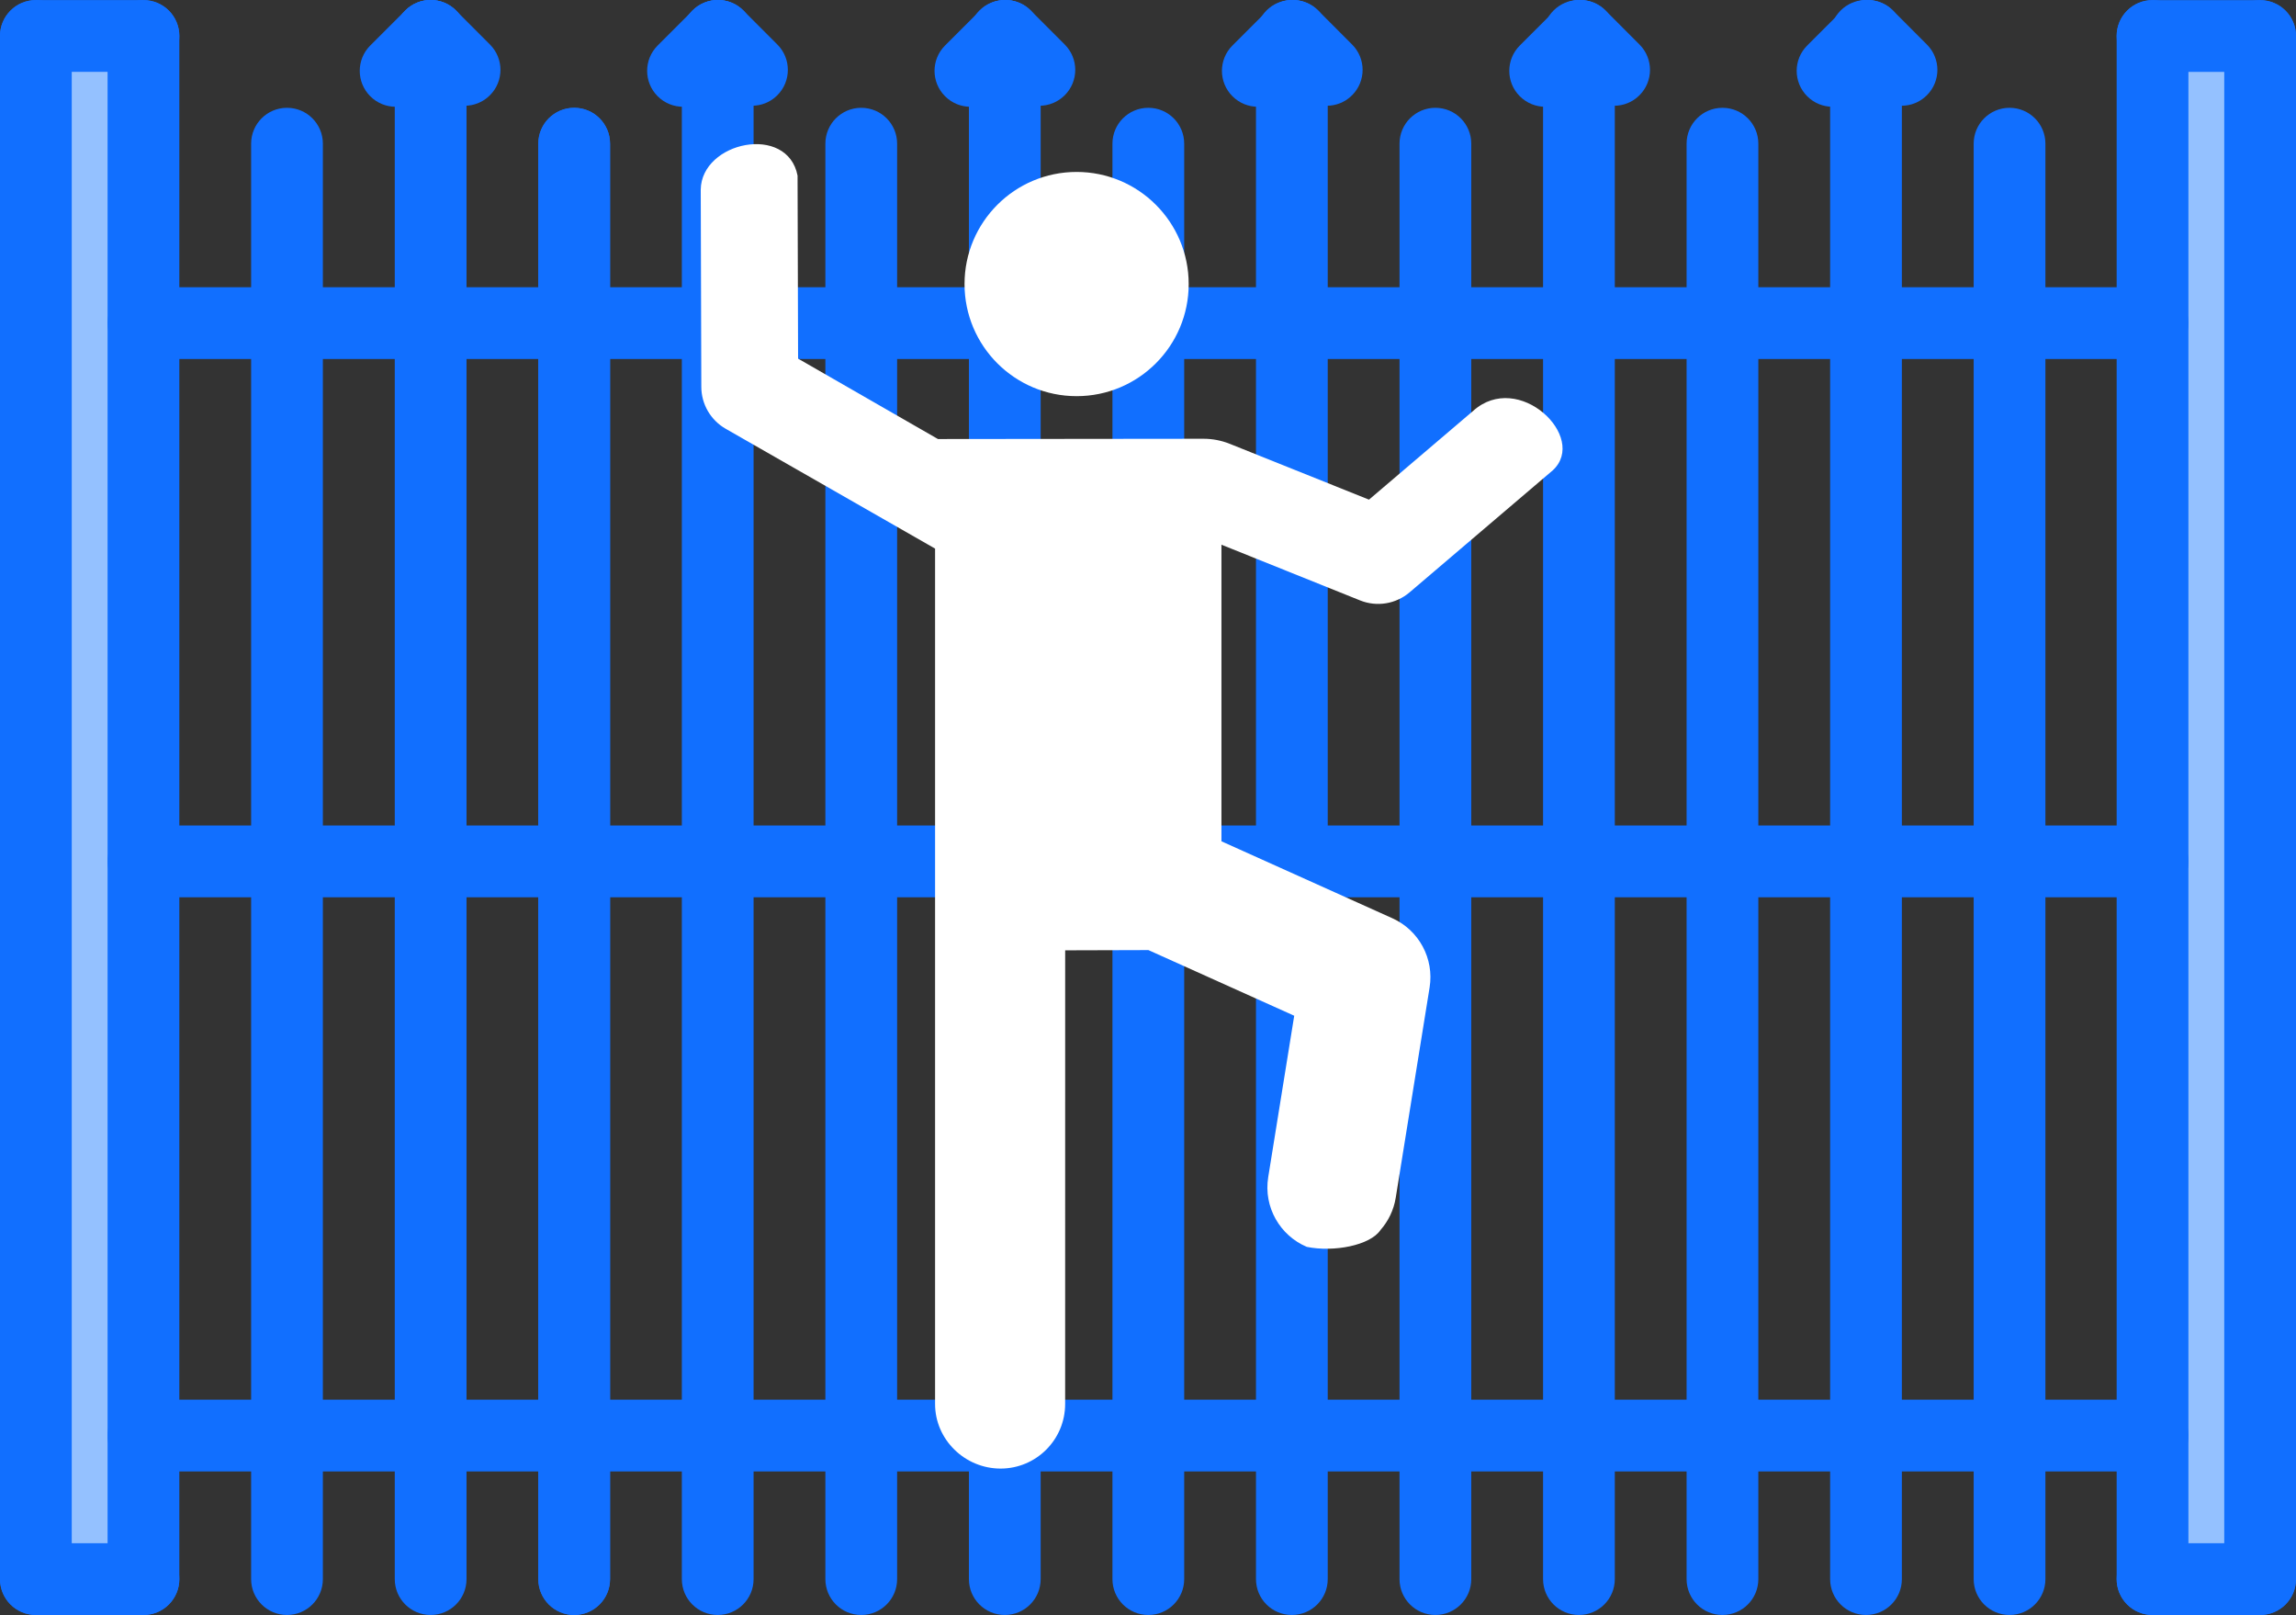<?xml version="1.0" encoding="UTF-8" standalone="no"?>
<svg
   xmlns:dc="http://purl.org/dc/elements/1.1/"
   xmlns:cc="http://creativecommons.org/ns#"
   xmlns:rdf="http://www.w3.org/1999/02/22-rdf-syntax-ns#"
   xmlns:svg="http://www.w3.org/2000/svg"
   xmlns="http://www.w3.org/2000/svg"
   xmlns:sodipodi="http://sodipodi.sourceforge.net/DTD/sodipodi-0.dtd"
   xmlns:inkscape="http://www.inkscape.org/namespaces/inkscape"
   id="Layer_1"
   enable-background="new 0 0 512 512"
   height="360.034"
   viewBox="0 0 512 360.034"
   width="512"
   version="1.1"
   sodipodi:docname="wire-cutter - Copy (2).svg"
   inkscape:version="0.92.4 (5da689c313, 2019-01-14)">
  <rect x="0" y="0" width="512" height="360.034" fill="#333333" stroke="none"/>
  <defs
     id="defs59" />
  <sodipodi:namedview
     pagecolor="#161616"
     bordercolor="#666666"
     borderopacity="1"
     objecttolerance="10"
     gridtolerance="10"
     guidetolerance="10"
     inkscape:pageopacity="0"
     inkscape:pageshadow="2"
     inkscape:window-width="1920"
     inkscape:window-height="1057"
     id="namedview57"
     showgrid="false"
     inkscape:zoom="1.84375"
     inkscape:cx="188.10083"
     inkscape:cy="168.86444"
     inkscape:window-x="-8"
     inkscape:window-y="-8"
     inkscape:window-maximized="1"
     inkscape:current-layer="Layer_1"
     fit-margin-top="0"
     fit-margin-left="0"
     fit-margin-right="0"
     fit-margin-bottom="0" />
  <g
     transform="translate(971.932,-4.39)"
     id="g420">
    <g
       id="g10"
       transform="matrix(8,0,0,8,-971.932,-71.592)">
      <g
         id="g4">
        <path
           id="path2"
           d="m 63,10.5 v 43 h -3 v -4 -16 -15 -8 z"
           inkscape:connector-curvature="0"
           style="fill:#94c1ff" />
      </g>
      <g
         id="g8">
        <path
           id="path6-5"
           d="m 4,49.5 v 4 H 1 v -43 h 3 v 8 15 z"
           inkscape:connector-curvature="0"
           style="fill:#94c1ff" />
      </g>
    </g>
    <g
       id="g160"
       transform="matrix(8,0,0,8,-971.932,-71.592)">
      <g
         id="g14">
        <path
           id="path12"
           d="m 1,54.502 c -0.553,0 -1,-0.447 -1,-1 V 10.5 c 0,-0.553 0.447,-1 1,-1 0.553,0 1,0.447 1,1 v 43.002 c 0,0.553 -0.447,1 -1,1 z"
           inkscape:connector-curvature="0"
           style="fill:#116fff" />
      </g>
      <g
         id="g18">
        <path
           id="path16"
           d="m 3.999,54.502 c -0.553,0 -1,-0.447 -1,-1 v -43 c 0,-0.553 0.447,-1 1,-1 0.553,0 1,0.447 1,1 v 43 c 0,0.553 -0.447,1 -1,1 z"
           inkscape:connector-curvature="0"
           style="fill:#116fff" />
      </g>
      <g
         id="g22">
        <path
           id="path20-7"
           d="m 12.004,54.502 c -0.553,0 -1,-0.447 -1,-1 V 10.498 c 0,-0.553 0.447,-1 1,-1 0.553,0 1,0.447 1,1 v 43.004 c 0,0.553 -0.447,1 -1,1 z"
           inkscape:connector-curvature="0"
           style="fill:#116fff" />
      </g>
      <g
         id="g26">
        <path
           id="path24-3"
           d="m 16.005,54.502 c -0.553,0 -1,-0.447 -1,-1 v -40 c 0,-0.553 0.447,-1 1,-1 0.553,0 1,0.447 1,1 v 40 c 0,0.553 -0.447,1 -1,1 z"
           inkscape:connector-curvature="0"
           style="fill:#116fff" />
      </g>
      <g
         id="g30">
        <path
           id="path28-4"
           d="m 16.005,54.502 c -0.553,0 -1,-0.447 -1,-1 v -40 c 0,-0.553 0.447,-1 1,-1 0.553,0 1,0.447 1,1 v 40 c 0,0.553 -0.447,1 -1,1 z"
           inkscape:connector-curvature="0"
           style="fill:#116fff" />
      </g>
      <g
         id="g34">
        <path
           id="path32-8"
           d="m 8,54.502 c -0.553,0 -1,-0.447 -1,-1 v -40 c 0,-0.553 0.447,-1 1,-1 0.553,0 1,0.447 1,1 v 40 c 0,0.553 -0.447,1 -1,1 z"
           inkscape:connector-curvature="0"
           style="fill:#116fff" />
      </g>
      <g
         id="g38">
        <path
           id="path36"
           d="m 20.006,54.502 c -0.553,0 -1,-0.447 -1,-1 V 10.498 c 0,-0.553 0.447,-1 1,-1 0.553,0 1,0.447 1,1 v 43.004 c 0,0.553 -0.447,1 -1,1 z"
           inkscape:connector-curvature="0"
           style="fill:#116fff" />
      </g>
      <g
         id="g42">
        <path
           id="path40-1"
           d="m 24.007,54.502 c -0.553,0 -1,-0.447 -1,-1 v -40 c 0,-0.553 0.447,-1 1,-1 0.553,0 1,0.447 1,1 v 40 c 0,0.553 -0.447,1 -1,1 z"
           inkscape:connector-curvature="0"
           style="fill:#116fff" />
      </g>
      <g
         id="g46">
        <path
           id="path44"
           d="m 28.008,54.502 c -0.553,0 -1,-0.447 -1,-1 V 10.498 c 0,-0.553 0.447,-1 1,-1 0.553,0 1,0.447 1,1 v 43.004 c 0,0.553 -0.447,1 -1,1 z"
           inkscape:connector-curvature="0"
           style="fill:#116fff" />
      </g>
      <g
         id="g50-3">
        <path
           id="path48-3"
           d="m 32.009,54.502 c -0.553,0 -1,-0.447 -1,-1 v -40 c 0,-0.553 0.447,-1 1,-1 0.553,0 1,0.447 1,1 v 40 c 0,0.553 -0.447,1 -1,1 z"
           inkscape:connector-curvature="0"
           style="fill:#116fff" />
      </g>
      <g
         id="g54-5">
        <path
           id="path52-0"
           d="m 36.01,54.502 c -0.553,0 -1,-0.447 -1,-1 V 10.498 c 0,-0.553 0.447,-1 1,-1 0.553,0 1,0.447 1,1 v 43.004 c 0,0.553 -0.447,1 -1,1 z"
           inkscape:connector-curvature="0"
           style="fill:#116fff" />
      </g>
      <g
         id="g58">
        <path
           id="path56"
           d="m 40.011,54.502 c -0.553,0 -1,-0.447 -1,-1 v -40 c 0,-0.553 0.447,-1 1,-1 0.553,0 1,0.447 1,1 v 40 c 0,0.553 -0.448,1 -1,1 z"
           inkscape:connector-curvature="0"
           style="fill:#116fff" />
      </g>
      <g
         id="g62">
        <path
           id="path60"
           d="m 44.012,54.502 c -0.553,0 -1,-0.447 -1,-1 V 10.498 c 0,-0.553 0.447,-1 1,-1 0.553,0 1,0.447 1,1 v 43.004 c 0,0.553 -0.448,1 -1,1 z"
           inkscape:connector-curvature="0"
           style="fill:#116fff" />
      </g>
      <g
         id="g66">
        <path
           id="path64"
           d="m 48.013,54.502 c -0.553,0 -1,-0.447 -1,-1 v -40 c 0,-0.553 0.447,-1 1,-1 0.553,0 1,0.447 1,1 v 40 c 0,0.553 -0.448,1 -1,1 z"
           inkscape:connector-curvature="0"
           style="fill:#116fff" />
      </g>
      <g
         id="g70">
        <path
           id="path68"
           d="m 52.014,54.502 c -0.553,0 -1,-0.447 -1,-1 V 10.498 c 0,-0.553 0.447,-1 1,-1 0.553,0 1,0.447 1,1 v 43.004 c 0,0.553 -0.448,1 -1,1 z"
           inkscape:connector-curvature="0"
           style="fill:#116fff" />
      </g>
      <g
         id="g74">
        <path
           id="path72"
           d="m 56.015,54.502 c -0.553,0 -1,-0.447 -1,-1 v -40 c 0,-0.553 0.447,-1 1,-1 0.553,0 1,0.447 1,1 v 40 c 0,0.553 -0.448,1 -1,1 z"
           inkscape:connector-curvature="0"
           style="fill:#116fff" />
      </g>
      <g
         id="g78">
        <path
           id="path76"
           d="M 3.999,54.502 H 1 c -0.553,0 -1,-0.447 -1,-1 0,-0.553 0.447,-1 1,-1 h 2.999 c 0.553,0 1,0.447 1,1 0,0.553 -0.447,1 -1,1 z"
           inkscape:connector-curvature="0"
           style="fill:#116fff" />
      </g>
      <g
         id="g82">
        <path
           id="path80"
           d="m 60.001,54.502 c -0.553,0 -1,-0.447 -1,-1 V 10.5 c 0,-0.553 0.447,-1 1,-1 0.553,0 1,0.447 1,1 v 43.002 c 0,0.553 -0.447,1 -1,1 z"
           inkscape:connector-curvature="0"
           style="fill:#116fff" />
      </g>
      <g
         id="g86">
        <path
           id="path84"
           d="m 63,54.502 c -0.553,0 -1,-0.447 -1,-1 v -43 c 0,-0.553 0.447,-1 1,-1 0.553,0 1,0.447 1,1 v 43 c 0,0.553 -0.447,1 -1,1 z"
           inkscape:connector-curvature="0"
           style="fill:#116fff" />
      </g>
      <g
         id="g90">
        <path
           id="path88"
           d="m 63,54.502 h -2.999 c -0.553,0 -1,-0.447 -1,-1 0,-0.553 0.447,-1 1,-1 H 63 c 0.553,0 1,0.447 1,1 0,0.553 -0.447,1 -1,1 z"
           inkscape:connector-curvature="0"
           style="fill:#116fff" />
      </g>
      <g
         id="g94">
        <path
           id="path92"
           d="M 60.001,19.502 H 3.999 c -0.553,0 -1,-0.447 -1,-1 0,-0.553 0.447,-1 1,-1 h 56.002 c 0.553,0 1,0.447 1,1 0,0.553 -0.447,1 -1,1 z"
           inkscape:connector-curvature="0"
           style="fill:#116fff" />
      </g>
      <g
         id="g98">
        <path
           id="path96"
           d="M 60.001,50.502 H 3.999 c -0.553,0 -1,-0.447 -1,-1 0,-0.553 0.447,-1 1,-1 h 56.002 c 0.553,0 1,0.447 1,1 0,0.553 -0.447,1 -1,1 z"
           inkscape:connector-curvature="0"
           style="fill:#116fff" />
      </g>
      <g
         id="g102">
        <path
           id="path100"
           d="M 60.001,34.502 H 3.999 c -0.553,0 -1,-0.447 -1,-1 0,-0.553 0.447,-1 1,-1 h 56.002 c 0.553,0 1,0.447 1,1 0,0.553 -0.447,1 -1,1 z"
           inkscape:connector-curvature="0"
           style="fill:#116fff" />
      </g>
      <g
         id="g106">
        <path
           id="path104"
           d="m 63,11.502 h -2.999 c -0.553,0 -1,-0.447 -1,-1 0,-0.553 0.447,-1 1,-1 H 63 c 0.553,0 1,0.447 1,1 0,0.553 -0.447,1 -1,1 z"
           inkscape:connector-curvature="0"
           style="fill:#116fff" />
      </g>
      <g
         id="g110">
        <path
           id="path108"
           d="M 3.999,11.5 H 1 c -0.553,0 -1,-0.447 -1,-1 0,-0.553 0.447,-1 1,-1 h 2.999 c 0.553,0 1,0.447 1,1 0,0.553 -0.447,1 -1,1 z"
           inkscape:connector-curvature="0"
           style="fill:#116fff" />
      </g>
      <g
         id="g114">
        <path
           id="path112"
           d="m 12.95,12.445 c -0.256,0 -0.512,-0.098 -0.707,-0.293 l -0.946,-0.947 c -0.391,-0.391 -0.391,-1.024 0,-1.414 0.391,-0.391 1.023,-0.391 1.414,0 l 0.946,0.947 c 0.391,0.391 0.391,1.024 0,1.414 -0.195,0.196 -0.451,0.293 -0.707,0.293 z"
           inkscape:connector-curvature="0"
           style="fill:#116fff" />
      </g>
      <g
         id="g118">
        <path
           id="path116"
           d="m 11.028,12.473 c -0.256,0 -0.512,-0.098 -0.707,-0.293 -0.391,-0.391 -0.391,-1.024 0,-1.414 l 0.976,-0.975 c 0.391,-0.391 1.023,-0.391 1.414,0 0.391,0.391 0.391,1.024 0,1.414 l -0.976,0.975 c -0.195,0.195 -0.451,0.293 -0.707,0.293 z"
           inkscape:connector-curvature="0"
           style="fill:#116fff" />
      </g>
      <g
         id="g122">
        <path
           id="path120"
           d="m 20.961,12.445 c -0.256,0 -0.512,-0.098 -0.707,-0.293 l -0.946,-0.947 c -0.391,-0.391 -0.391,-1.024 0,-1.414 0.391,-0.391 1.023,-0.391 1.414,0 l 0.946,0.947 c 0.391,0.391 0.391,1.024 0,1.414 -0.195,0.196 -0.451,0.293 -0.707,0.293 z"
           inkscape:connector-curvature="0"
           style="fill:#116fff" />
      </g>
      <g
         id="g126">
        <path
           id="path124"
           d="m 19.039,12.473 c -0.256,0 -0.512,-0.098 -0.707,-0.293 -0.391,-0.391 -0.391,-1.024 0,-1.414 l 0.976,-0.975 c 0.391,-0.391 1.023,-0.391 1.414,0 0.391,0.391 0.391,1.024 0,1.414 l -0.976,0.975 c -0.195,0.195 -0.451,0.293 -0.707,0.293 z"
           inkscape:connector-curvature="0"
           style="fill:#116fff" />
      </g>
      <g
         id="g130">
        <path
           id="path128"
           d="m 28.972,12.445 c -0.256,0 -0.512,-0.098 -0.707,-0.293 l -0.946,-0.947 c -0.391,-0.391 -0.391,-1.024 0,-1.414 0.391,-0.391 1.023,-0.391 1.414,0 l 0.946,0.947 c 0.391,0.391 0.391,1.024 0,1.414 -0.196,0.196 -0.451,0.293 -0.707,0.293 z"
           inkscape:connector-curvature="0"
           style="fill:#116fff" />
      </g>
      <g
         id="g134">
        <path
           id="path132"
           d="m 27.05,12.473 c -0.256,0 -0.512,-0.098 -0.707,-0.293 -0.391,-0.391 -0.391,-1.024 0,-1.414 l 0.976,-0.975 c 0.391,-0.391 1.023,-0.391 1.414,0 0.391,0.391 0.391,1.024 0,1.414 l -0.976,0.975 c -0.195,0.195 -0.451,0.293 -0.707,0.293 z"
           inkscape:connector-curvature="0"
           style="fill:#116fff" />
      </g>
      <g
         id="g138">
        <path
           id="path136"
           d="m 36.982,12.445 c -0.256,0 -0.512,-0.098 -0.707,-0.293 l -0.946,-0.947 c -0.391,-0.391 -0.391,-1.024 0,-1.414 0.391,-0.391 1.023,-0.391 1.414,0 l 0.946,0.947 c 0.391,0.391 0.391,1.024 0,1.414 -0.195,0.196 -0.451,0.293 -0.707,0.293 z"
           inkscape:connector-curvature="0"
           style="fill:#116fff" />
      </g>
      <g
         id="g142">
        <path
           id="path140"
           d="m 35.061,12.473 c -0.256,0 -0.512,-0.098 -0.707,-0.293 -0.391,-0.391 -0.391,-1.024 0,-1.414 L 35.33,9.791 c 0.391,-0.391 1.023,-0.391 1.414,0 0.391,0.391 0.391,1.024 0,1.414 l -0.976,0.975 c -0.196,0.195 -0.452,0.293 -0.707,0.293 z"
           inkscape:connector-curvature="0"
           style="fill:#116fff" />
      </g>
      <g
         id="g146">
        <path
           id="path144"
           d="m 44.993,12.445 c -0.256,0 -0.512,-0.098 -0.707,-0.293 L 43.34,11.205 c -0.391,-0.391 -0.391,-1.024 0,-1.414 0.391,-0.391 1.023,-0.391 1.414,0 l 0.946,0.947 c 0.391,0.391 0.391,1.024 0,1.414 -0.195,0.196 -0.451,0.293 -0.707,0.293 z"
           inkscape:connector-curvature="0"
           style="fill:#116fff" />
      </g>
      <g
         id="g150">
        <path
           id="path148"
           d="m 43.071,12.473 c -0.256,0 -0.512,-0.098 -0.707,-0.293 -0.391,-0.391 -0.391,-1.024 0,-1.414 L 43.34,9.791 c 0.391,-0.391 1.023,-0.391 1.414,0 0.391,0.391 0.391,1.024 0,1.414 l -0.976,0.975 c -0.195,0.195 -0.451,0.293 -0.707,0.293 z"
           inkscape:connector-curvature="0"
           style="fill:#116fff" />
      </g>
      <g
         id="g154">
        <path
           id="path152"
           d="m 53.004,12.445 c -0.256,0 -0.512,-0.098 -0.707,-0.293 l -0.946,-0.947 c -0.391,-0.391 -0.391,-1.024 0,-1.414 0.391,-0.391 1.023,-0.391 1.414,0 l 0.946,0.947 c 0.391,0.391 0.391,1.024 0,1.414 -0.195,0.196 -0.451,0.293 -0.707,0.293 z"
           inkscape:connector-curvature="0"
           style="fill:#116fff" />
      </g>
      <g
         id="g158">
        <path
           id="path156"
           d="m 51.082,12.473 c -0.256,0 -0.512,-0.098 -0.707,-0.293 -0.391,-0.391 -0.391,-1.024 0,-1.414 l 0.976,-0.975 c 0.391,-0.391 1.023,-0.391 1.414,0 0.391,0.391 0.391,1.024 0,1.414 l -0.976,0.975 c -0.195,0.195 -0.451,0.293 -0.707,0.293 z"
           inkscape:connector-curvature="0"
           style="fill:#116fff" />
      </g>
    </g>
  </g>
  <g
     id="g191"
     transform="matrix(0.623,0,0,0.623,490.27,153.779)"
     style="fill:#ffffff">
    <g
       id="g6"
       transform="translate(-652.81,-233.323)"
       style="fill:#ffffff">
      <g
         id="g4-9"
         style="fill:#ffffff">
        <circle
           id="circle2"
           r="40.117"
           cy="88.132"
           cx="251.221"
           style="fill:#ffffff" />
      </g>
    </g>
    <g
       id="g12-5"
       transform="translate(-652.81,-233.323)"
       style="fill:#ffffff">
      <g
         id="g10-9"
         style="fill:#ffffff">
        <path
           id="path8-1"
           d="m 116.68,54.338 0.205,70.584 c 0.018,6.187 3.333,11.897 8.698,14.981 l 74.975,42.895 v 306.089 c -0.001,12.765 10.676,23.114 23.442,23.115 h 0.002 c 12.765,0 23.113,-10.347 23.114,-23.113 l 0.011,-162.338 29.79,-0.086 52.192,23.494 -9.308,57.77 c -1.728,10.723 4.231,20.886 13.805,24.937 9.67,1.982 22.71,-0.529 26.39,-6.035 2.772,-3.157 4.731,-7.094 5.448,-11.548 l 12.126,-75.255 c 1.662,-10.317 -3.804,-20.466 -13.332,-24.754 L 303.063,287.537 V 181.404 l 49.669,19.953 c 5.971,2.384 12.774,1.267 17.67,-2.904 l 51.284,-43.687 c 12.703,-11.822 -12.284,-35.875 -28.535,-21.24 l -37.274,31.752 -49.832,-19.973 c -2.996,-1.2 -6.194,-1.816 -9.421,-1.813 l -95.029,0.099 -50.066,-28.77 -0.19,-65.49 C 147.728,30.703 116.937,37.137 116.68,54.338 Z"
           inkscape:connector-curvature="0"
           style="fill:#ffffff"
           sodipodi:nodetypes="ccccccsccccccccccccccccccccccc" />
      </g>
    </g>
    <g
       id="g18-6"
       transform="translate(-652.81,-233.323)"
       style="fill:#ffffff">
      <g
         id="g16-3"
         style="fill:#ffffff" />
    </g>
    <g
       id="g24"
       transform="translate(-652.81,-233.323)"
       style="fill:#ffffff">
      <g
         id="g22-9"
         style="fill:#ffffff" />
    </g>
    <g
       id="g26-2"
       transform="translate(-652.81,-233.323)"
       style="fill:#ffffff" />
    <g
       id="g28"
       transform="translate(-652.81,-233.323)"
       style="fill:#ffffff" />
    <g
       id="g30-0"
       transform="translate(-652.81,-233.323)"
       style="fill:#ffffff" />
    <g
       id="g32"
       transform="translate(-652.81,-233.323)"
       style="fill:#ffffff" />
    <g
       id="g34-0"
       transform="translate(-652.81,-233.323)"
       style="fill:#ffffff" />
    <g
       id="g36"
       transform="translate(-652.81,-233.323)"
       style="fill:#ffffff" />
    <g
       id="g38-4"
       transform="translate(-652.81,-233.323)"
       style="fill:#ffffff" />
    <g
       id="g40"
       transform="translate(-652.81,-233.323)"
       style="fill:#ffffff" />
    <g
       id="g42-3"
       transform="translate(-652.81,-233.323)"
       style="fill:#ffffff" />
    <g
       id="g44-7"
       transform="translate(-652.81,-233.323)"
       style="fill:#ffffff" />
    <g
       id="g46-4"
       transform="translate(-652.81,-233.323)"
       style="fill:#ffffff" />
    <g
       id="g48"
       transform="translate(-652.81,-233.323)"
       style="fill:#ffffff" />
    <g
       id="g50-2"
       transform="translate(-652.81,-233.323)"
       style="fill:#ffffff" />
    <g
       id="g52"
       transform="translate(-652.81,-233.323)"
       style="fill:#ffffff" />
    <g
       id="g54-58"
       transform="translate(-652.81,-233.323)"
       style="fill:#ffffff" />
  </g>
</svg>
